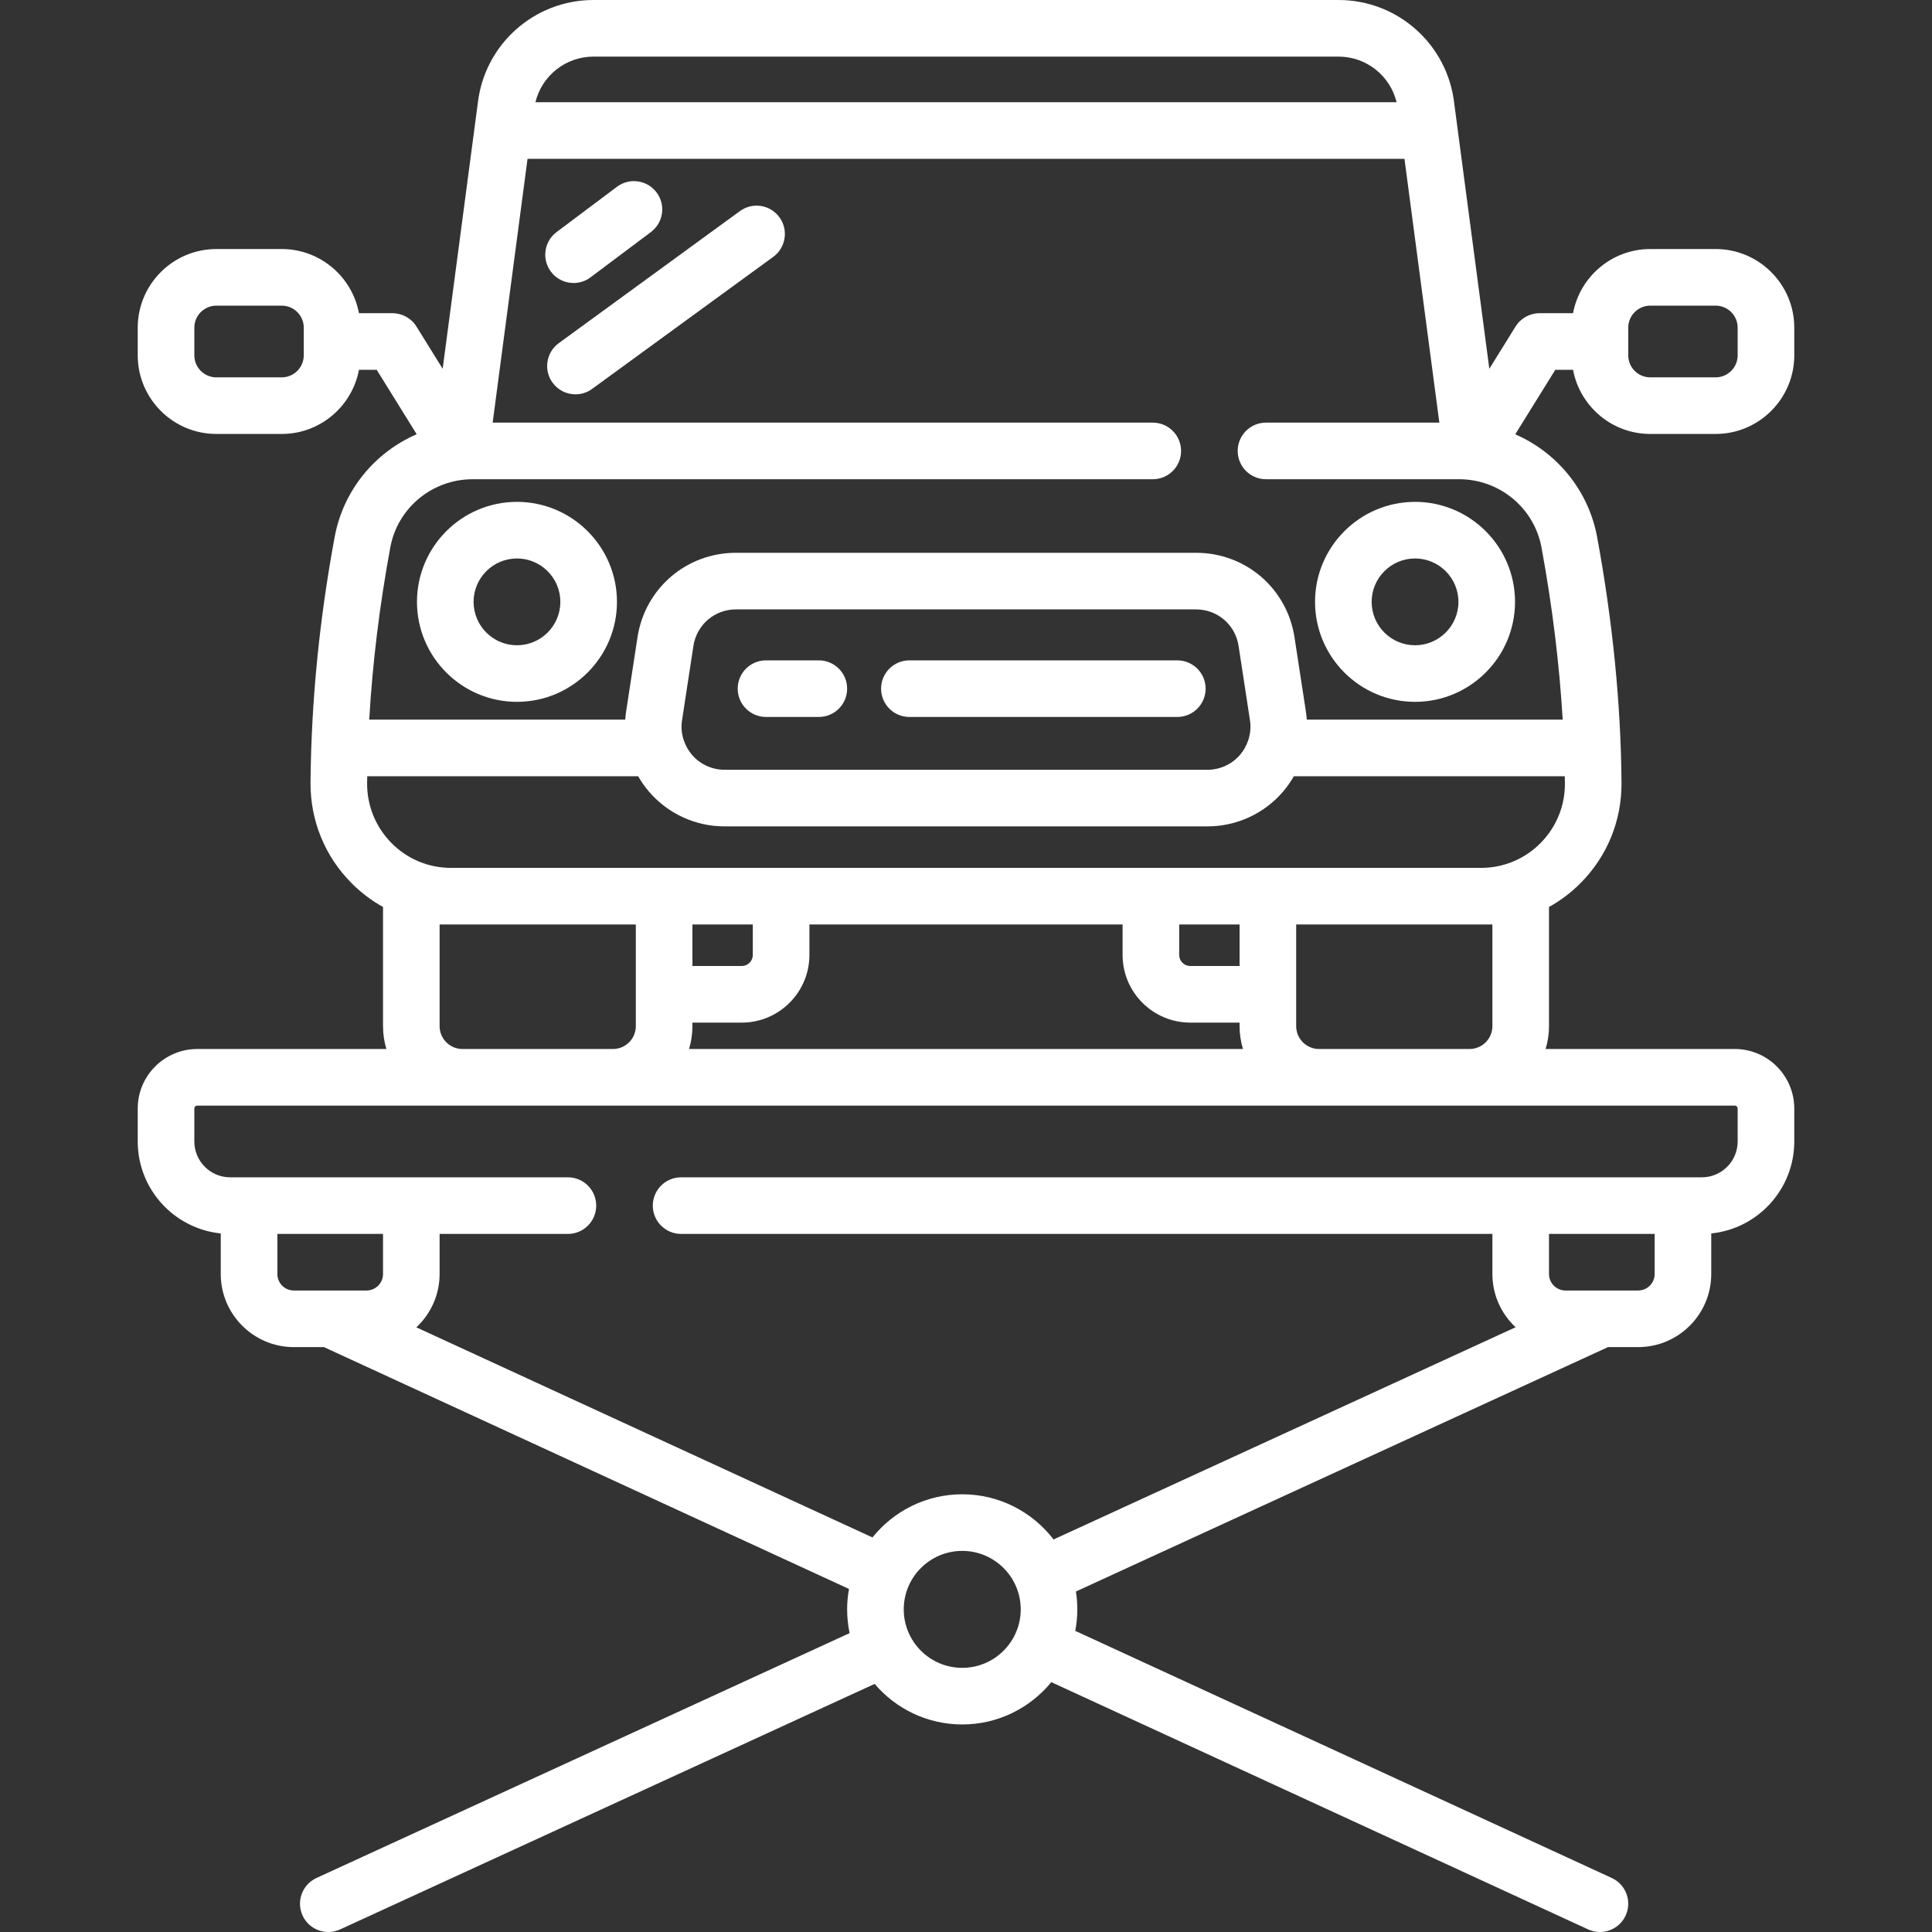 <svg width="80" height="80" viewBox="0 0 80 80" fill="none" xmlns="http://www.w3.org/2000/svg">
<rect x="0" y="0" width="80" height="80" fill="#333333" stroke="none"/>
<path d="M21.406 20.781C19.123 20.781 17.266 22.639 17.266 24.922C17.266 27.205 19.123 29.062 21.406 29.062C23.689 29.062 25.547 27.205 25.547 24.922C25.547 22.639 23.689 20.781 21.406 20.781ZM21.406 26.719C20.416 26.719 19.61 25.913 19.61 24.922C19.61 23.931 20.416 23.125 21.406 23.125C22.397 23.125 23.203 23.931 23.203 24.922C23.203 25.913 22.397 26.719 21.406 26.719Z" fill="white"/>
<path d="M58.594 20.781C56.311 20.781 54.453 22.639 54.453 24.922C54.453 27.205 56.311 29.062 58.594 29.062C60.877 29.062 62.734 27.205 62.734 24.922C62.734 22.639 60.877 20.781 58.594 20.781ZM58.594 26.719C57.603 26.719 56.797 25.913 56.797 24.922C56.797 23.931 57.603 23.125 58.594 23.125C59.584 23.125 60.391 23.931 60.391 24.922C60.391 25.913 59.584 26.719 58.594 26.719Z" fill="white"/>
<path d="M71.832 43.437H64C64.091 43.137 64.141 42.819 64.141 42.49V37.556C64.616 37.292 65.058 36.96 65.452 36.563C66.555 35.451 67.156 33.975 67.143 32.407C67.118 29.163 66.779 25.745 66.136 22.249C65.778 20.303 64.471 18.736 62.743 17.984L64.402 15.312H65.136C65.418 16.822 66.744 17.969 68.334 17.969H71.041C72.836 17.969 74.297 16.508 74.297 14.713V13.568C74.297 11.773 72.836 10.312 71.041 10.312H68.334C66.743 10.312 65.418 11.459 65.136 12.969H63.75C63.344 12.969 62.968 13.178 62.754 13.523L61.67 15.27L60.215 4.268C59.933 1.834 57.875 0 55.424 0H24.576C22.125 0 20.067 1.833 19.785 4.267L18.33 15.27L17.246 13.523C17.032 13.178 16.655 12.969 16.25 12.969H14.864C14.582 11.459 13.256 10.312 11.666 10.312H8.959C7.164 10.312 5.703 11.773 5.703 13.568V14.713C5.703 16.508 7.164 17.969 8.959 17.969H11.666C13.256 17.969 14.582 16.822 14.864 15.312H15.598L17.254 17.981C15.526 18.73 14.216 20.295 13.857 22.238C13.316 25.159 12.995 28.047 12.894 30.848C12.89 30.889 12.888 30.929 12.888 30.971C12.888 30.976 12.888 30.98 12.888 30.985C12.872 31.461 12.861 31.936 12.858 32.406C12.848 33.977 13.45 35.455 14.555 36.567C14.947 36.962 15.386 37.292 15.86 37.555V42.49C15.86 42.819 15.909 43.137 16 43.437H8.168C6.809 43.437 5.703 44.543 5.703 45.902V47.267C5.703 49.245 7.213 50.878 9.141 51.074V52.754C9.141 54.423 10.499 55.781 12.168 55.781H13.415L35.155 65.795C35.105 66.07 35.078 66.352 35.078 66.64C35.078 66.978 35.114 67.307 35.181 67.624L13.105 77.763C12.517 78.033 12.259 78.729 12.529 79.317C12.726 79.747 13.151 80 13.595 80C13.758 80 13.925 79.966 14.083 79.893L36.217 69.727C37.092 70.753 38.393 71.406 39.844 71.406C41.329 71.406 42.658 70.722 43.532 69.654L65.76 79.892C65.918 79.965 66.085 80 66.249 80C66.692 80 67.117 79.747 67.314 79.318C67.585 78.73 67.328 78.034 66.74 77.763L44.525 67.531C44.579 67.242 44.609 66.945 44.609 66.64C44.609 66.388 44.589 66.141 44.552 65.9L66.584 55.781H67.832C69.501 55.781 70.859 54.423 70.859 52.754V51.074C72.787 50.878 74.297 49.245 74.297 47.266V45.902C74.297 44.543 73.191 43.437 71.832 43.437ZM67.422 13.568C67.422 13.065 67.831 12.656 68.334 12.656H71.041C71.544 12.656 71.953 13.065 71.953 13.568V14.713C71.953 15.216 71.544 15.625 71.041 15.625H68.334C67.831 15.625 67.422 15.216 67.422 14.713V13.568ZM12.578 14.713C12.578 15.216 12.169 15.625 11.666 15.625H8.959C8.456 15.625 8.047 15.216 8.047 14.713V13.568C8.047 13.065 8.456 12.656 8.959 12.656H11.666C12.169 12.656 12.578 13.065 12.578 13.568V14.713ZM24.576 2.344H55.424C56.58 2.344 57.563 3.137 57.83 4.233H22.17C22.438 3.137 23.421 2.344 24.576 2.344ZM16.162 22.664C16.464 21.03 17.898 19.844 19.572 19.844H47.734C48.382 19.844 48.906 19.319 48.906 18.672C48.906 18.025 48.382 17.5 47.734 17.5H20.4L21.844 6.577H58.156L59.6 17.5H52.422C51.775 17.5 51.25 18.025 51.25 18.672C51.25 19.319 51.775 19.844 52.422 19.844H60.418C62.094 19.844 63.529 21.034 63.831 22.673C64.278 25.103 64.57 27.489 64.708 29.799H54.111C54.103 29.689 54.092 29.578 54.075 29.468L53.603 26.391C53.293 24.363 51.578 22.89 49.526 22.89H30.474C28.422 22.89 26.707 24.363 26.397 26.391L25.925 29.468C25.908 29.578 25.898 29.689 25.89 29.799H15.289C15.424 27.468 15.715 25.079 16.162 22.664ZM51.715 30.564C51.703 30.596 51.692 30.628 51.683 30.661C51.611 30.876 51.5 31.078 51.349 31.254C51.01 31.648 50.517 31.875 49.997 31.875H30.003C29.483 31.875 28.99 31.648 28.651 31.253C28.5 31.078 28.389 30.875 28.317 30.661C28.308 30.628 28.297 30.596 28.285 30.564C28.22 30.326 28.203 30.074 28.242 29.823L28.713 26.746C28.848 25.87 29.588 25.234 30.474 25.234H49.526C50.412 25.234 51.153 25.87 51.287 26.746L51.758 29.823C51.797 30.074 51.78 30.326 51.715 30.564ZM15.201 32.422C15.202 32.329 15.206 32.235 15.207 32.142H26.424C26.553 32.367 26.702 32.581 26.873 32.78C27.658 33.694 28.799 34.219 30.003 34.219H49.997C51.202 34.219 52.343 33.695 53.127 32.781C53.298 32.581 53.447 32.367 53.576 32.142H64.794C64.795 32.236 64.799 32.332 64.8 32.425C64.807 33.364 64.448 34.247 63.788 34.912C63.132 35.573 62.258 35.937 61.327 35.937H18.674C17.745 35.937 16.872 35.574 16.217 34.915C15.556 34.249 15.195 33.364 15.201 32.422ZM61.797 38.281V42.49C61.797 43.012 61.372 43.437 60.849 43.437H54.62C54.097 43.437 53.672 43.012 53.672 42.49V41.172V38.281H61.327H61.797ZM30.715 42.344C32.259 42.344 33.516 41.087 33.516 39.543V38.281H46.484V39.543C46.484 41.087 47.741 42.344 49.285 42.344H51.328V42.49C51.328 42.819 51.378 43.137 51.469 43.437H28.532C28.622 43.137 28.672 42.819 28.672 42.49V42.344H30.715ZM28.672 40V38.281H31.172V39.543C31.172 39.795 30.967 40 30.715 40H28.672ZM48.828 39.543V38.281H51.328V40H49.285C49.033 40 48.828 39.795 48.828 39.543ZM26.328 38.281V41.172V42.49C26.328 43.012 25.903 43.437 25.381 43.437H19.151C18.628 43.437 18.203 43.012 18.203 42.49V38.281H18.674H26.328ZM15.86 52.754C15.86 53.131 15.553 53.437 15.176 53.437H12.168C11.791 53.437 11.485 53.131 11.485 52.754V51.094H15.86V52.754ZM39.844 69.062C38.508 69.062 37.422 67.976 37.422 66.64C37.422 65.305 38.508 64.219 39.844 64.219C41.179 64.219 42.266 65.305 42.266 66.64C42.266 67.976 41.179 69.062 39.844 69.062ZM68.516 52.754C68.516 53.131 68.209 53.437 67.832 53.437H64.824C64.447 53.437 64.141 53.131 64.141 52.754V51.094H68.516V52.754ZM71.953 47.267C71.953 48.084 71.287 48.75 70.47 48.75H28.203C27.556 48.75 27.031 49.275 27.031 49.922C27.031 50.569 27.556 51.094 28.203 51.094H61.797V52.754C61.797 53.624 62.168 54.407 62.757 54.959L43.626 63.746C42.754 62.609 41.383 61.875 39.844 61.875C38.342 61.875 37.001 62.574 36.127 63.662L17.24 54.962C17.831 54.41 18.203 53.625 18.203 52.754V51.094H23.516C24.163 51.094 24.688 50.569 24.688 49.922C24.688 49.275 24.163 48.75 23.516 48.75H9.53C8.712 48.75 8.047 48.084 8.047 47.267V45.902C8.047 45.835 8.101 45.781 8.168 45.781H71.832C71.899 45.781 71.953 45.835 71.953 45.902V47.267Z" fill="white"/>
<path d="M33.906 27.344H31.719C31.072 27.344 30.547 27.868 30.547 28.516C30.547 29.163 31.072 29.688 31.719 29.688H33.906C34.553 29.688 35.078 29.163 35.078 28.516C35.078 27.868 34.553 27.344 33.906 27.344Z" fill="white"/>
<path d="M48.75 27.344H37.656C37.009 27.344 36.484 27.868 36.484 28.516C36.484 29.163 37.009 29.688 37.656 29.688H48.75C49.397 29.688 49.922 29.163 49.922 28.516C49.922 27.868 49.397 27.344 48.75 27.344Z" fill="white"/>
<path d="M27.188 7.969C26.799 7.451 26.065 7.346 25.547 7.734L23.047 9.609C22.529 9.997 22.424 10.732 22.813 11.25C23.043 11.557 23.395 11.719 23.751 11.719C23.996 11.719 24.242 11.642 24.453 11.484L26.953 9.609C27.471 9.221 27.576 8.486 27.188 7.969Z" fill="white"/>
<path d="M32.275 8.997C31.894 8.474 31.161 8.359 30.638 8.741L23.138 14.209C22.615 14.591 22.5 15.324 22.881 15.847C23.111 16.162 23.467 16.328 23.829 16.328C24.069 16.328 24.31 16.255 24.519 16.103L32.019 10.635C32.542 10.253 32.656 9.52 32.275 8.997Z" fill="white"/>
</svg>
